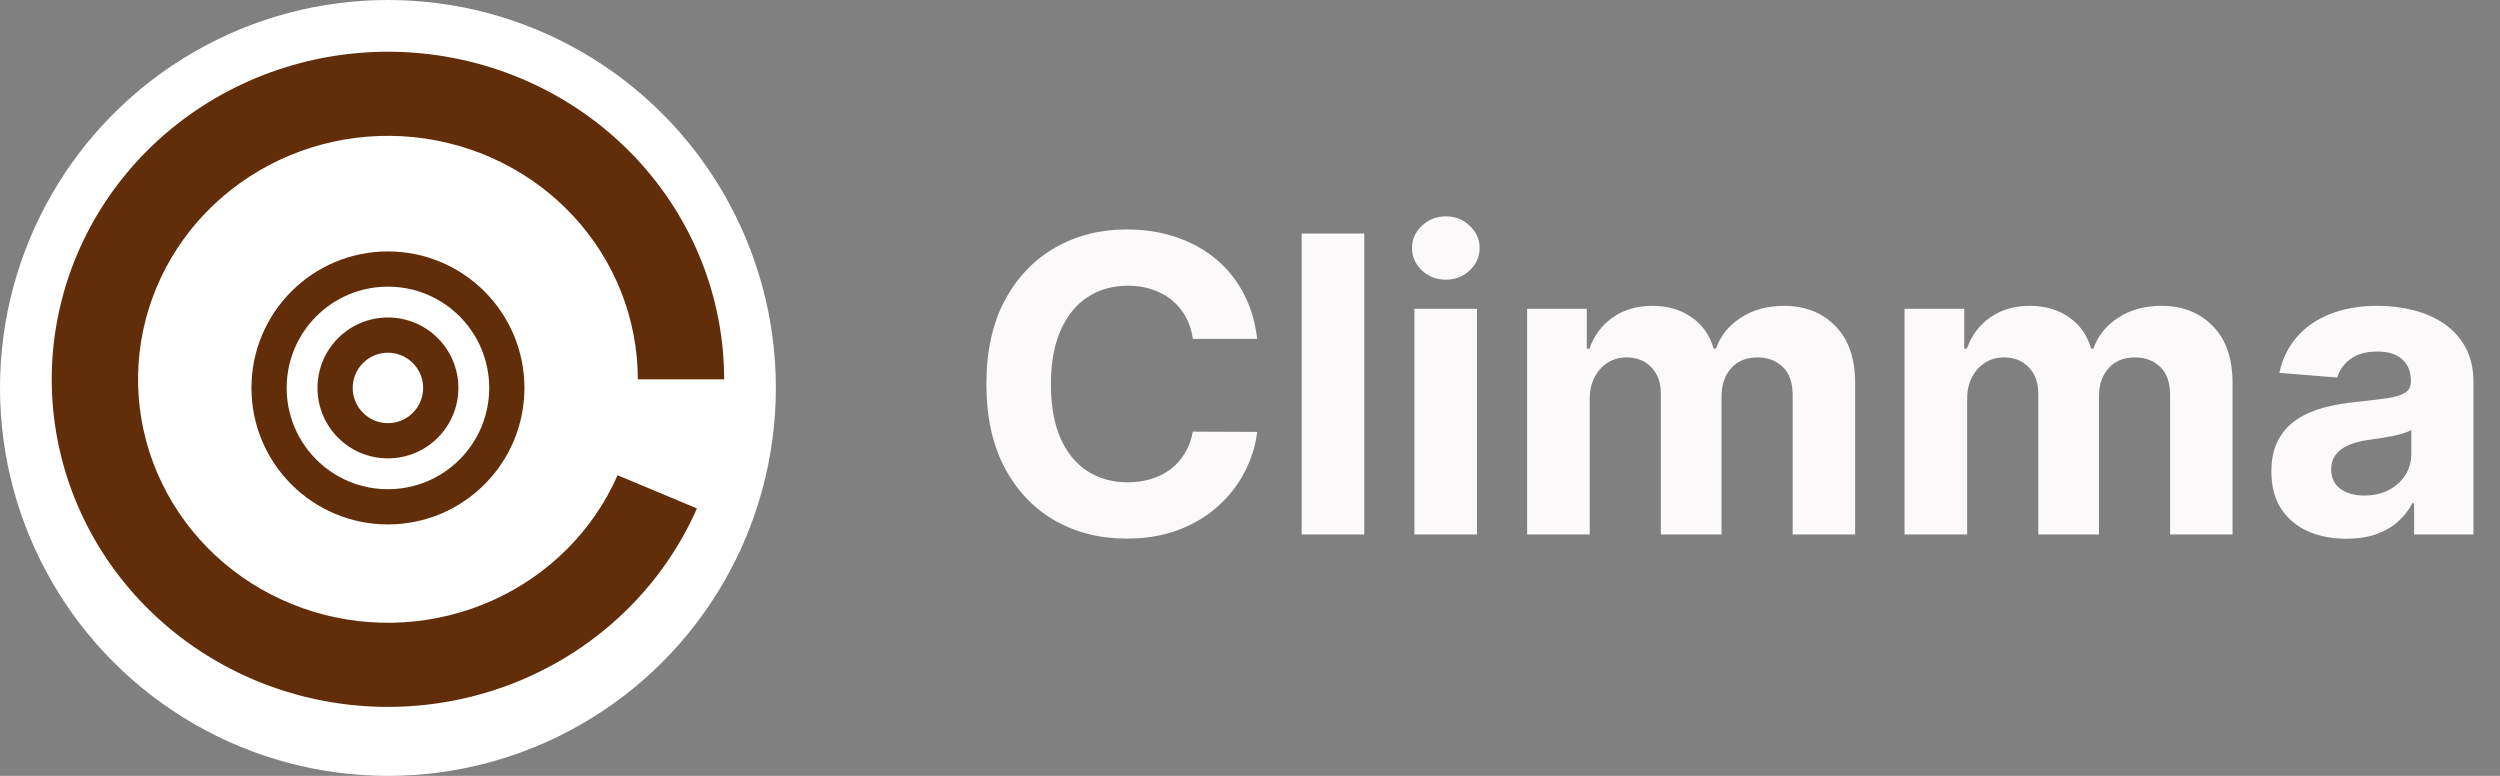 <svg width="145" height="45" viewBox="0 0 145 45" fill="none" xmlns="http://www.w3.org/2000/svg">
<rect x="0" y="0" width="145" height="45" fill="#808080" stroke="none"/>
<path d="M72.918 19.656H69.185C69.117 19.173 68.977 18.744 68.767 18.369C68.557 17.989 68.287 17.665 67.957 17.398C67.628 17.131 67.247 16.926 66.815 16.784C66.389 16.642 65.926 16.571 65.426 16.571C64.523 16.571 63.736 16.796 63.065 17.244C62.395 17.688 61.875 18.335 61.506 19.188C61.136 20.034 60.952 21.062 60.952 22.273C60.952 23.517 61.136 24.562 61.506 25.409C61.881 26.256 62.403 26.895 63.074 27.327C63.744 27.759 64.52 27.974 65.401 27.974C65.895 27.974 66.352 27.909 66.773 27.778C67.199 27.648 67.577 27.457 67.906 27.207C68.236 26.952 68.508 26.642 68.724 26.278C68.946 25.915 69.099 25.5 69.185 25.034L72.918 25.051C72.821 25.852 72.579 26.625 72.193 27.369C71.812 28.108 71.298 28.77 70.651 29.355C70.008 29.935 69.242 30.395 68.349 30.736C67.463 31.071 66.46 31.239 65.341 31.239C63.784 31.239 62.392 30.886 61.165 30.182C59.943 29.477 58.977 28.457 58.267 27.122C57.562 25.787 57.21 24.171 57.21 22.273C57.21 20.369 57.568 18.75 58.284 17.415C59 16.079 59.972 15.062 61.199 14.364C62.426 13.659 63.807 13.307 65.341 13.307C66.352 13.307 67.29 13.449 68.153 13.733C69.023 14.017 69.793 14.432 70.463 14.977C71.133 15.517 71.679 16.179 72.099 16.963C72.526 17.747 72.798 18.645 72.918 19.656ZM79.126 13.546V31H75.496V13.546H79.126ZM82.035 31V17.909H85.665V31H82.035ZM83.859 16.222C83.319 16.222 82.856 16.043 82.469 15.685C82.089 15.321 81.898 14.886 81.898 14.381C81.898 13.881 82.089 13.452 82.469 13.094C82.856 12.73 83.319 12.548 83.859 12.548C84.398 12.548 84.859 12.73 85.239 13.094C85.626 13.452 85.819 13.881 85.819 14.381C85.819 14.886 85.626 15.321 85.239 15.685C84.859 16.043 84.398 16.222 83.859 16.222ZM88.574 31V17.909H92.034V20.219H92.188C92.46 19.452 92.915 18.847 93.551 18.403C94.188 17.96 94.949 17.739 95.835 17.739C96.733 17.739 97.497 17.963 98.128 18.412C98.758 18.855 99.179 19.457 99.389 20.219H99.526C99.793 19.469 100.276 18.869 100.974 18.421C101.679 17.966 102.511 17.739 103.472 17.739C104.693 17.739 105.685 18.128 106.446 18.906C107.213 19.679 107.597 20.776 107.597 22.196V31H103.974V22.912C103.974 22.185 103.781 21.639 103.395 21.276C103.009 20.912 102.526 20.73 101.946 20.73C101.287 20.73 100.773 20.94 100.403 21.361C100.034 21.776 99.849 22.324 99.849 23.006V31H96.329V22.835C96.329 22.193 96.145 21.682 95.776 21.301C95.412 20.921 94.932 20.73 94.335 20.73C93.932 20.73 93.568 20.832 93.244 21.037C92.926 21.236 92.673 21.517 92.486 21.881C92.298 22.239 92.204 22.659 92.204 23.142V31H88.574ZM110.464 31V17.909H113.925V20.219H114.078C114.351 19.452 114.805 18.847 115.442 18.403C116.078 17.96 116.839 17.739 117.726 17.739C118.624 17.739 119.388 17.963 120.018 18.412C120.649 18.855 121.07 19.457 121.28 20.219H121.416C121.683 19.469 122.166 18.869 122.865 18.421C123.57 17.966 124.402 17.739 125.362 17.739C126.584 17.739 127.575 18.128 128.337 18.906C129.104 19.679 129.487 20.776 129.487 22.196V31H125.865V22.912C125.865 22.185 125.672 21.639 125.286 21.276C124.899 20.912 124.416 20.73 123.837 20.73C123.178 20.73 122.663 20.94 122.294 21.361C121.925 21.776 121.74 22.324 121.74 23.006V31H118.22V22.835C118.22 22.193 118.036 21.682 117.666 21.301C117.303 20.921 116.822 20.73 116.226 20.73C115.822 20.73 115.459 20.832 115.135 21.037C114.817 21.236 114.564 21.517 114.376 21.881C114.189 22.239 114.095 22.659 114.095 23.142V31H110.464ZM136.088 31.247C135.253 31.247 134.509 31.102 133.855 30.812C133.202 30.517 132.685 30.082 132.304 29.509C131.929 28.929 131.741 28.207 131.741 27.344C131.741 26.616 131.875 26.006 132.142 25.511C132.409 25.017 132.773 24.619 133.233 24.318C133.693 24.017 134.216 23.79 134.801 23.636C135.392 23.483 136.011 23.375 136.659 23.312C137.42 23.233 138.034 23.159 138.5 23.091C138.966 23.017 139.304 22.909 139.514 22.767C139.724 22.625 139.83 22.415 139.83 22.136V22.085C139.83 21.546 139.659 21.128 139.318 20.832C138.983 20.537 138.506 20.389 137.886 20.389C137.233 20.389 136.713 20.534 136.327 20.824C135.94 21.108 135.685 21.466 135.56 21.898L132.202 21.625C132.372 20.829 132.707 20.142 133.207 19.562C133.707 18.977 134.352 18.528 135.142 18.216C135.938 17.898 136.858 17.739 137.903 17.739C138.631 17.739 139.327 17.824 139.991 17.994C140.662 18.165 141.256 18.429 141.773 18.787C142.295 19.145 142.707 19.605 143.009 20.168C143.31 20.724 143.46 21.392 143.46 22.171V31H140.017V29.185H139.915C139.705 29.594 139.423 29.954 139.071 30.267C138.719 30.574 138.295 30.815 137.801 30.991C137.307 31.162 136.736 31.247 136.088 31.247ZM137.128 28.741C137.662 28.741 138.134 28.636 138.543 28.426C138.952 28.21 139.273 27.921 139.506 27.557C139.739 27.193 139.855 26.781 139.855 26.321V24.932C139.741 25.006 139.585 25.074 139.386 25.136C139.193 25.193 138.974 25.247 138.73 25.298C138.486 25.344 138.241 25.386 137.997 25.426C137.753 25.46 137.531 25.491 137.332 25.52C136.906 25.582 136.534 25.682 136.216 25.818C135.898 25.954 135.651 26.139 135.474 26.372C135.298 26.599 135.21 26.884 135.21 27.224C135.21 27.719 135.389 28.097 135.747 28.358C136.111 28.614 136.571 28.741 137.128 28.741Z" fill="#FBF9F9"/>
<circle cx="22.5" cy="22.5" r="22.5" fill="white"/>
<path d="M42 22C42 17.294 40.207 12.754 36.969 9.262C33.73 5.77 29.277 3.573 24.471 3.097C19.666 2.622 14.85 3.901 10.957 6.687C7.064 9.473 4.37 13.568 3.399 18.178C2.427 22.788 3.246 27.586 5.697 31.641C8.148 35.697 12.057 38.722 16.666 40.13C21.275 41.538 26.257 41.229 30.646 39.263C35.034 37.297 38.518 33.814 40.422 29.488L35.82 27.565C34.405 30.78 31.816 33.369 28.554 34.83C25.292 36.291 21.59 36.521 18.164 35.474C14.739 34.428 11.833 32.18 10.012 29.166C8.19 26.151 7.581 22.586 8.303 19.159C9.026 15.733 11.027 12.689 13.921 10.619C16.814 8.548 20.394 7.597 23.965 7.951C27.537 8.305 30.847 9.937 33.254 12.533C35.66 15.129 36.993 18.502 36.993 22H42Z" fill="#612E09"/>
<path d="M22.5 14.583C18.128 14.583 14.584 18.128 14.584 22.5C14.584 26.872 18.128 30.417 22.5 30.417C26.872 30.417 30.417 26.872 30.417 22.5C30.417 18.128 26.872 14.583 22.5 14.583ZM22.5 28.374C19.254 28.374 16.627 25.747 16.627 22.5C16.627 19.254 19.253 16.626 22.5 16.626C25.746 16.626 28.374 19.253 28.374 22.5C28.374 25.746 25.747 28.374 22.5 28.374ZM22.5 18.414C20.244 18.414 18.414 20.243 18.414 22.5C18.414 24.757 20.244 26.586 22.5 26.586C24.757 26.586 26.586 24.757 26.586 22.5C26.586 20.243 24.757 18.414 22.5 18.414ZM22.5 24.543C21.374 24.543 20.457 23.627 20.457 22.5C20.457 21.373 21.374 20.457 22.5 20.457C23.627 20.457 24.543 21.373 24.543 22.5C24.543 23.627 23.627 24.543 22.5 24.543Z" fill="#612E09"/>
</svg>
